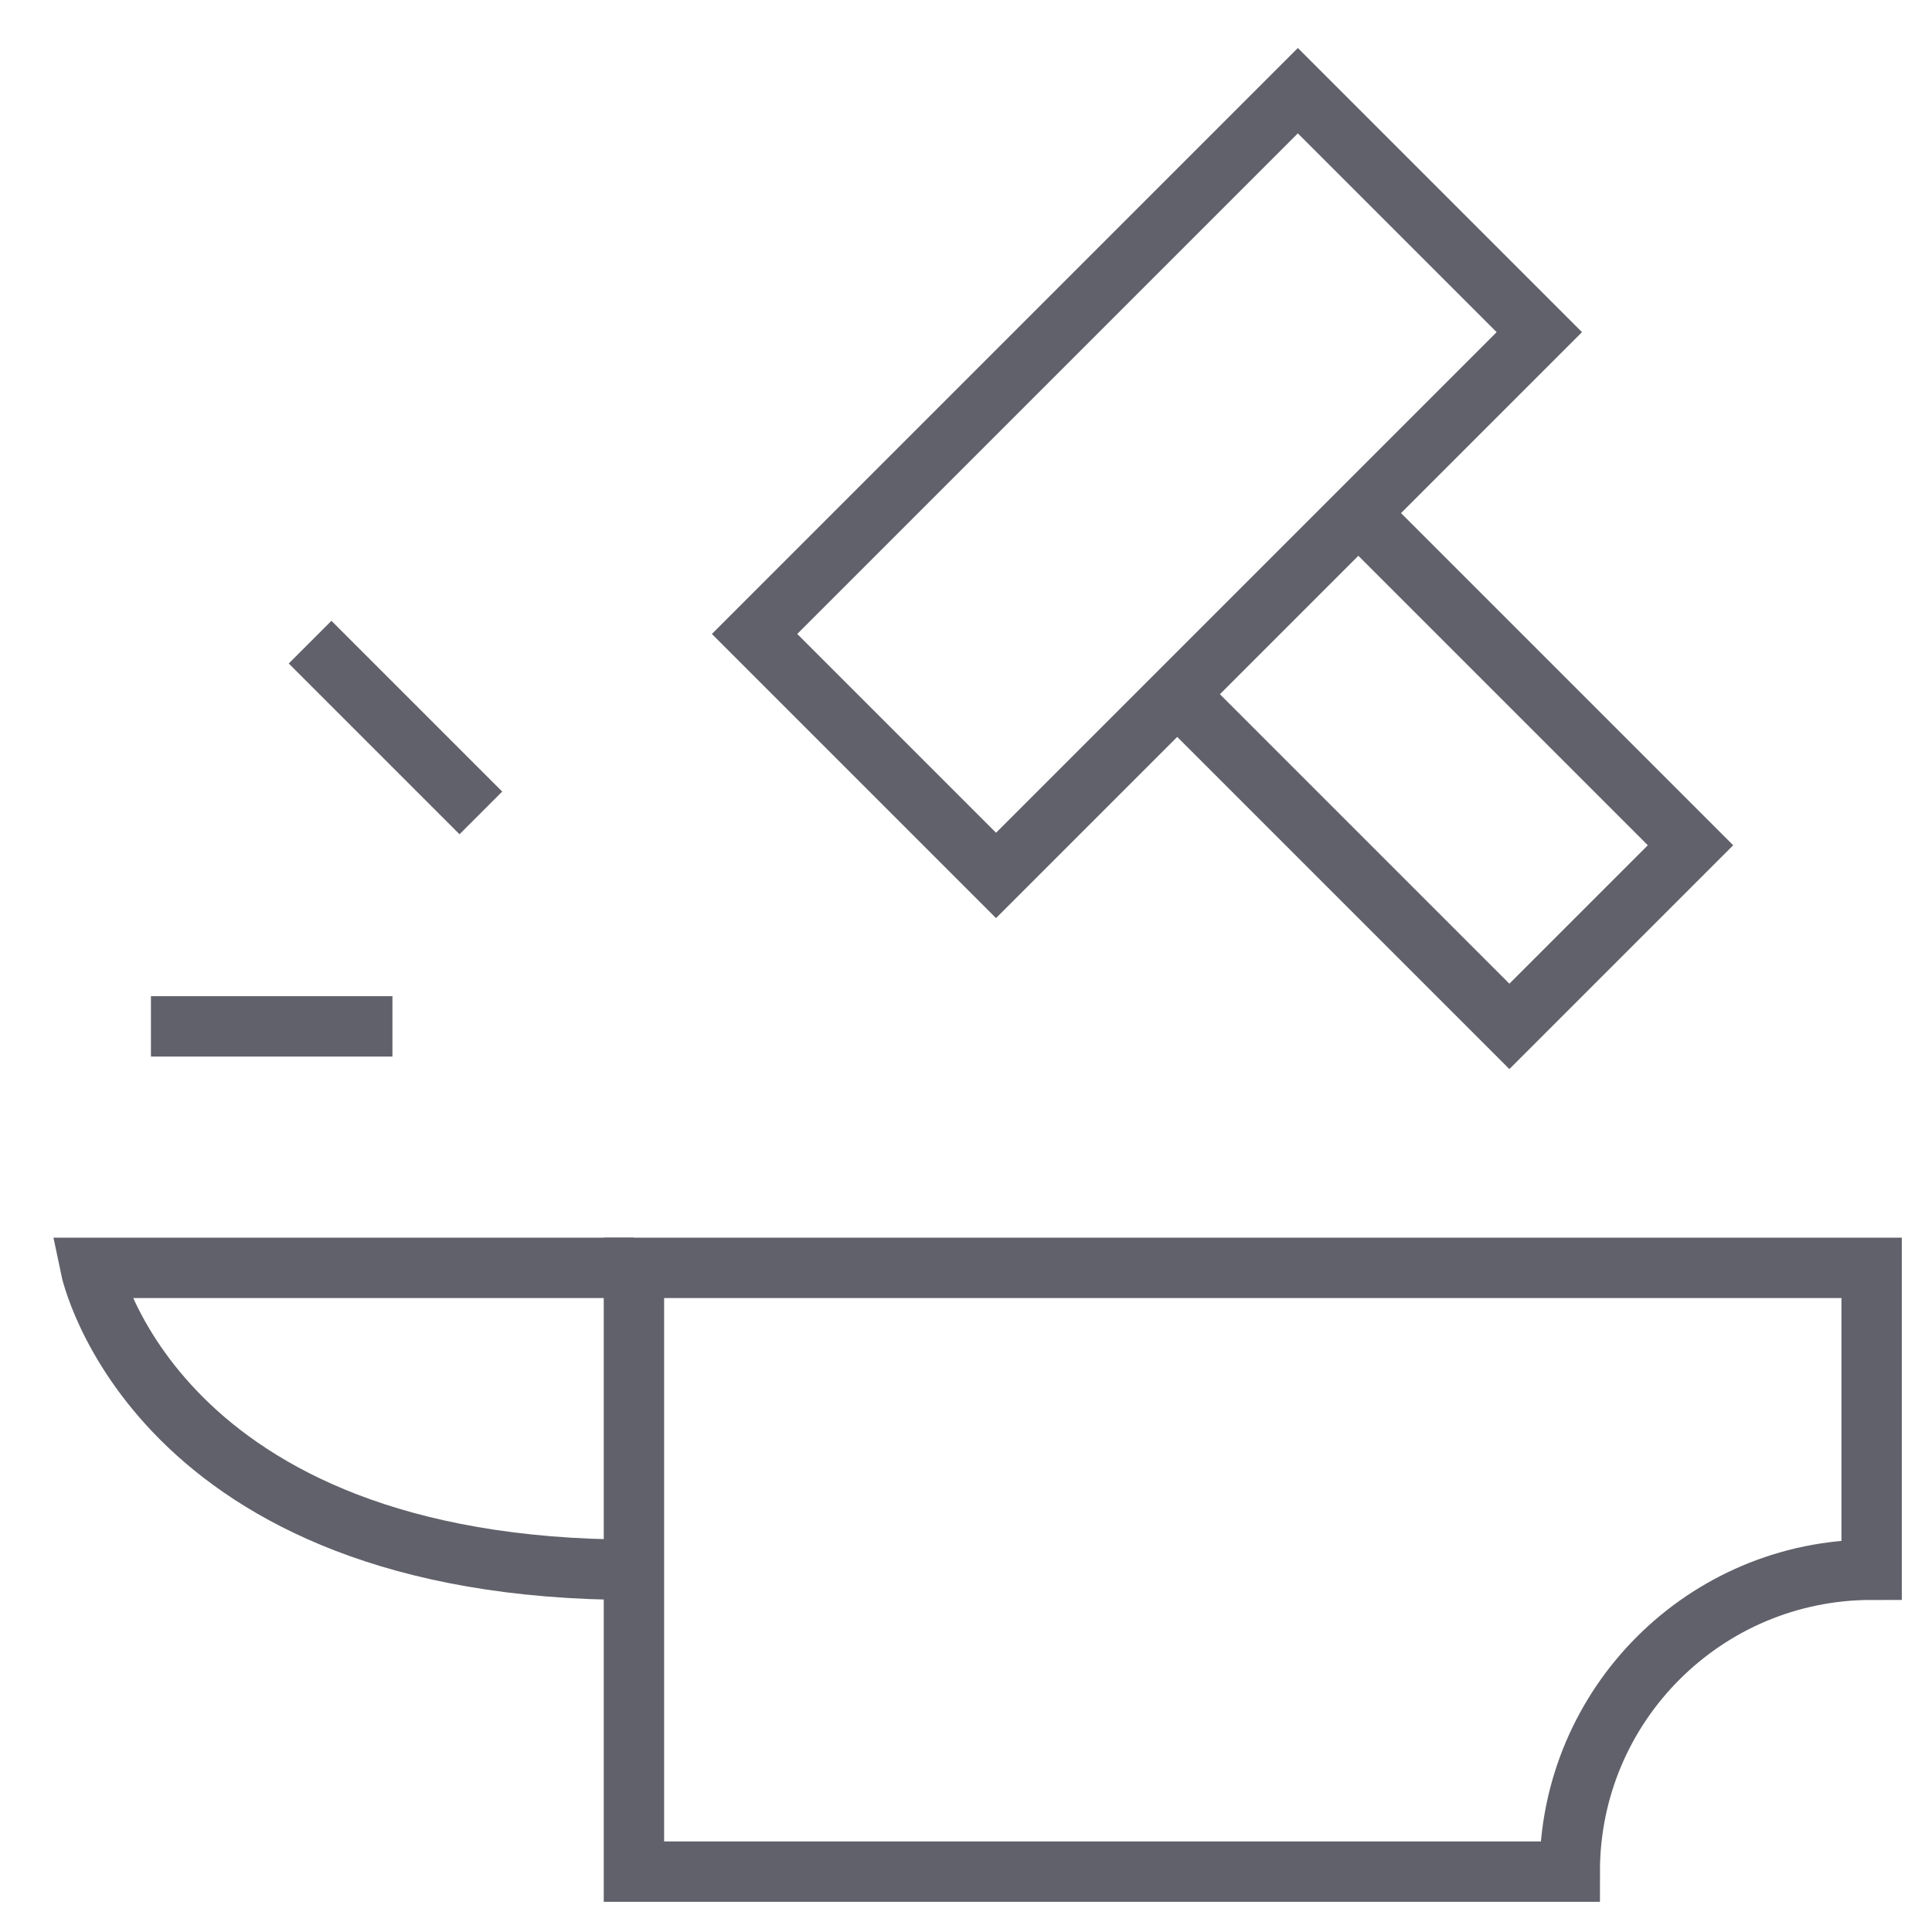 <svg xmlns="http://www.w3.org/2000/svg" height="64" width="64" viewBox="0 0 64 64"><polyline data-cap="butt" fill="none" stroke="#61616b" stroke-width="2" points="45,17 56,28 50,34 39,23 "></polyline> <path fill="none" stroke="#61616b" stroke-width="2" d="M21,42H3 c0,0,2.075,10,18,10"></path> <rect x="25.272" y="10.343" transform="matrix(0.707 -0.707 0.707 0.707 -0.184 31.556)" fill="none" stroke="#61616b" stroke-width="2" width="25.456" height="11.314"></rect> <line data-color="color-2" fill="none" stroke="#61616b" stroke-width="2" x1="13" y1="34" x2="5" y2="34"></line> <line data-color="color-2" fill="none" stroke="#61616b" stroke-width="2" x1="15.929" y1="26.929" x2="10.272" y2="21.272"></line> <path fill="none" stroke="#61616b" stroke-width="2" d="M62,52V42H21v20h31 C52,56.477,56.477,52,62,52z"></path></svg>